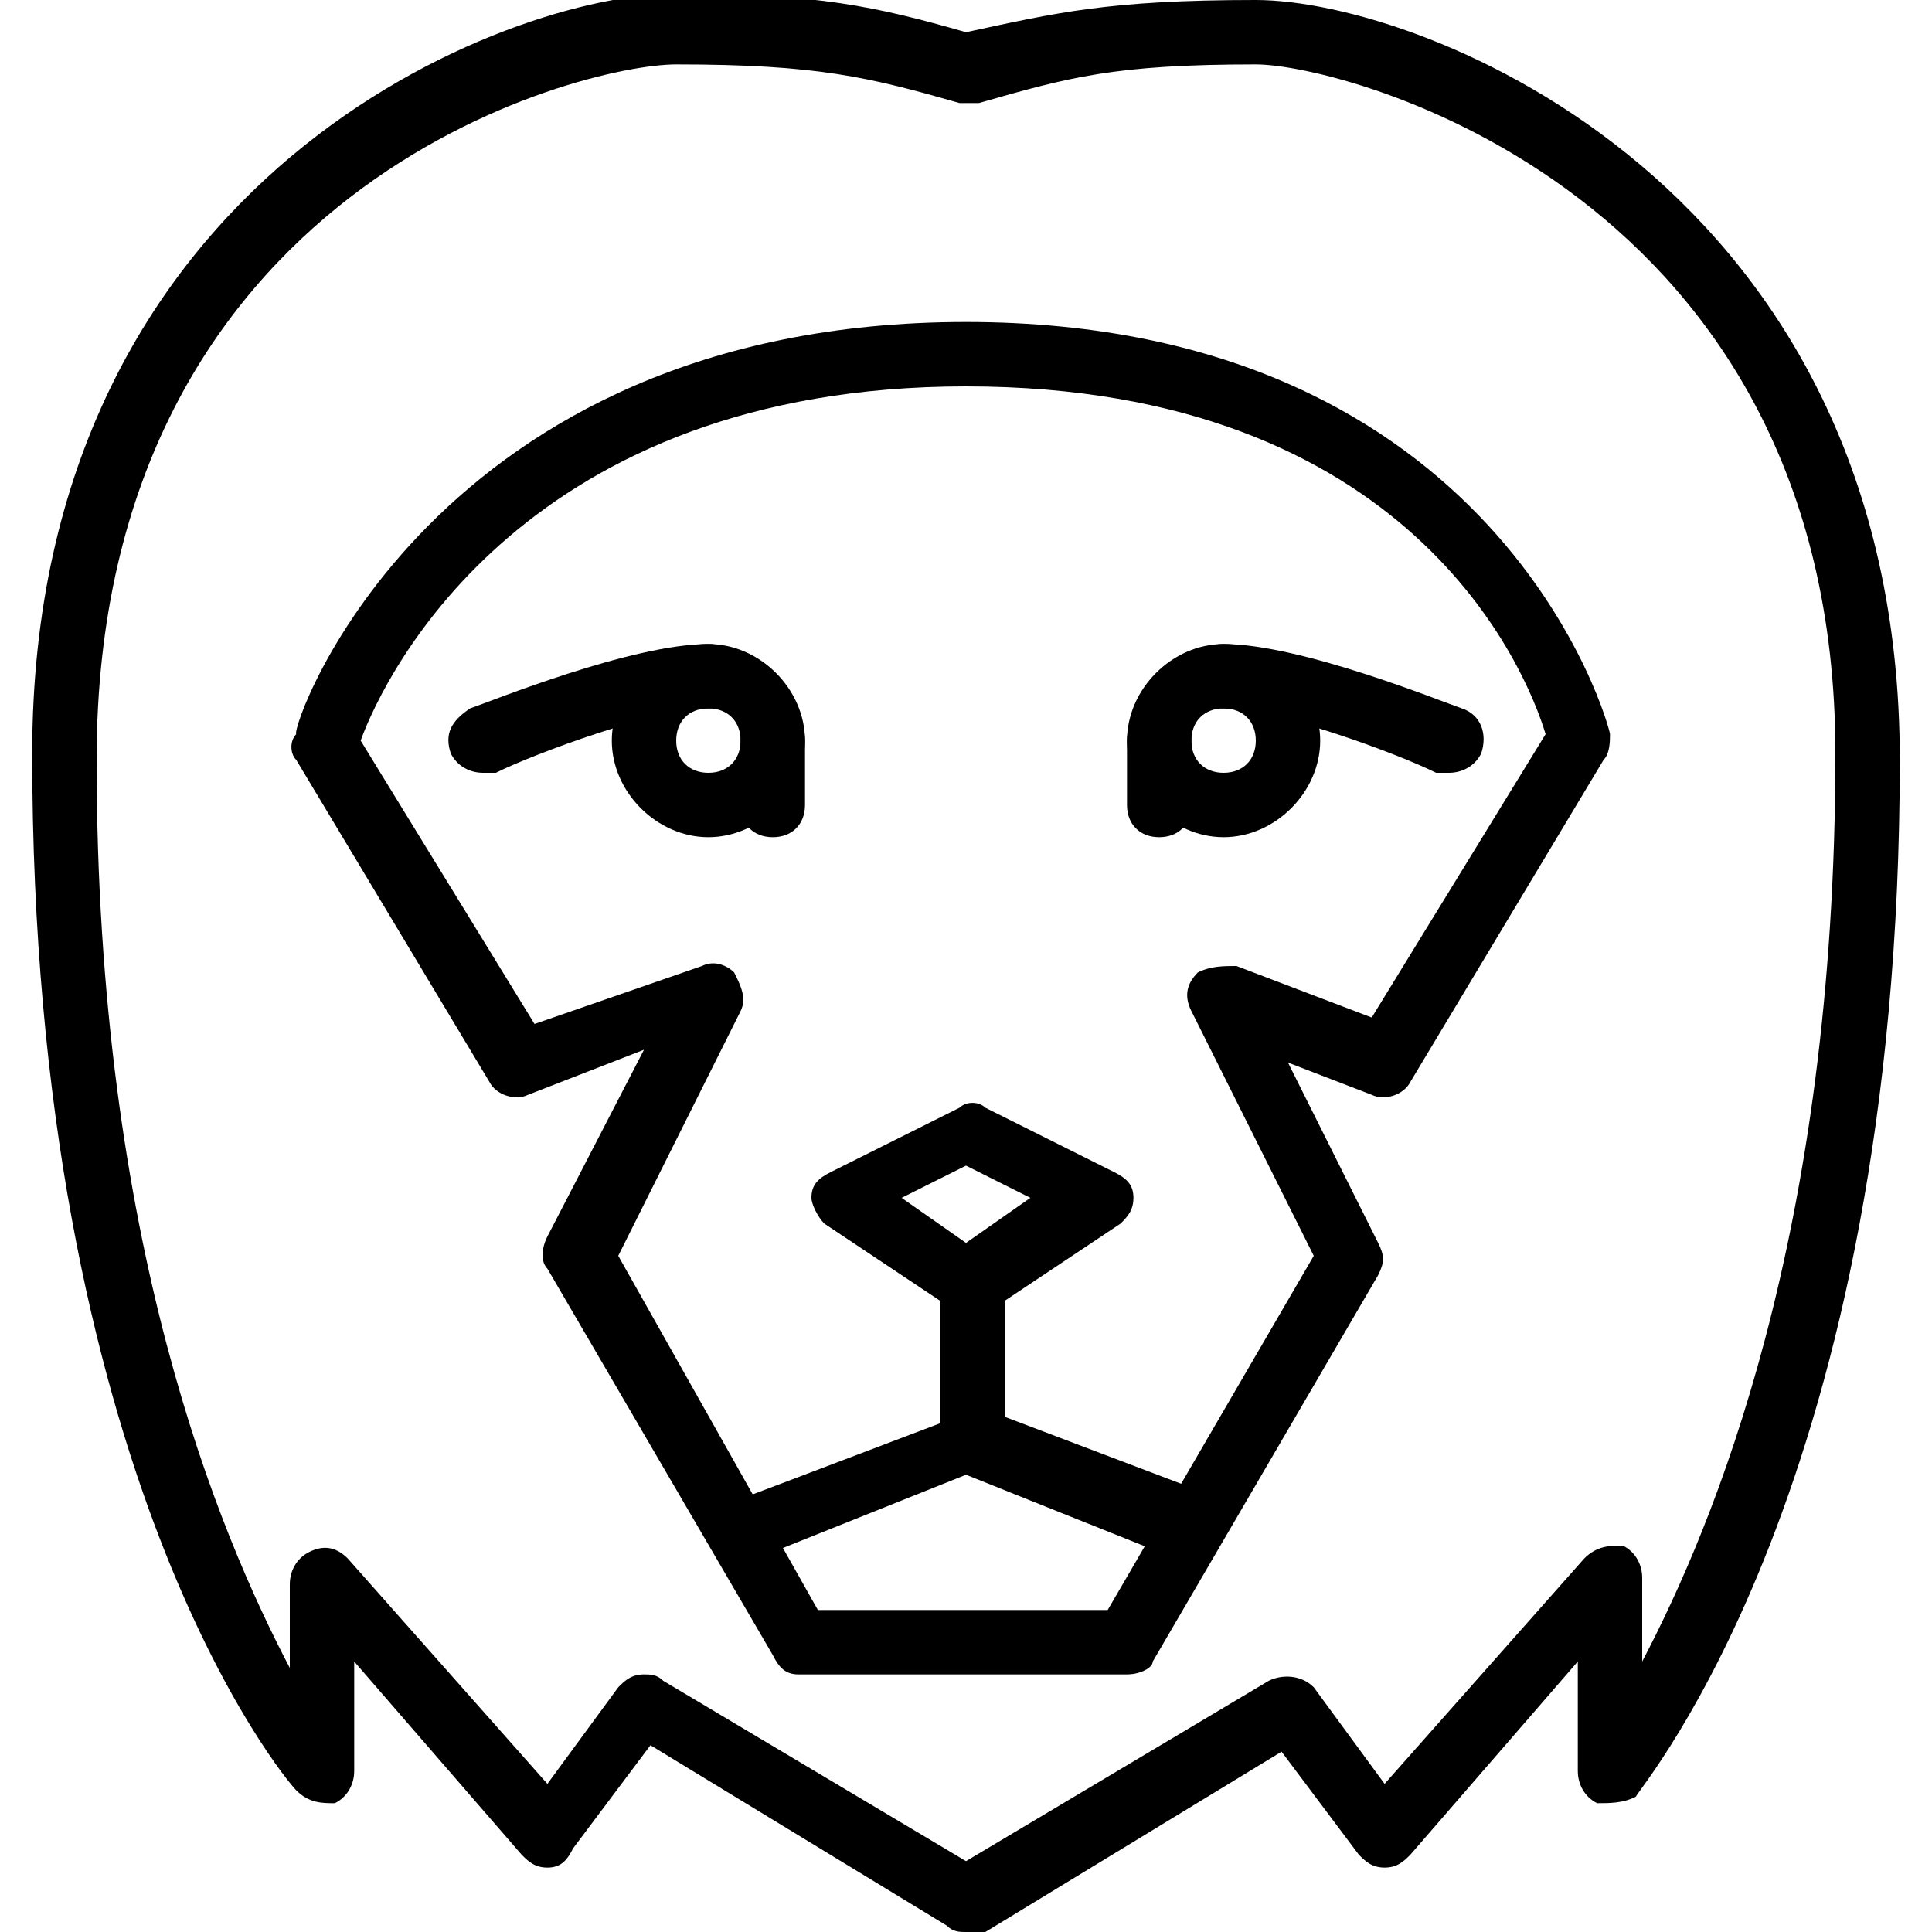 <?xml version="1.0" encoding="utf-8"?>
<!-- Generator: Adobe Illustrator 19.0.0, SVG Export Plug-In . SVG Version: 6.00 Build 0)  -->
<svg version="1.1" id="Layer_1" xmlns="http://www.w3.org/2000/svg" xmlns:xlink="http://www.w3.org/1999/xlink" x="0px" y="0px"
	 viewBox="0 0 30 30" style="enable-background:new 0 0 30 30;" xml:space="preserve">
<g>
	<g>
		<g>
			<path d="M17.5,26h-5.1c-0.2,0-0.3-0.1-0.4-0.3l-3.5-6c-0.1-0.1-0.1-0.3,0-0.5l1.5-2.9L8.2,17c-0.2,0.1-0.5,0-0.6-0.2l-3-5
				c-0.1-0.1-0.1-0.3,0-0.4C4.5,11.3,6.7,5,15,5c8.3,0,10,6.3,10,6.4c0,0.1,0,0.3-0.1,0.4l-3,5c-0.1,0.2-0.4,0.3-0.6,0.2L20,16.5
				l1.4,2.8c0.1,0.2,0.1,0.3,0,0.5l-3.5,6C17.9,25.9,17.7,26,17.5,26z M12.7,25h4.5l3.2-5.5l-1.9-3.8c-0.1-0.2-0.1-0.4,0.1-0.6
				C18.8,15,19,15,19.2,15l2.1,0.8l2.7-4.4c-0.3-1-2.1-5.4-9-5.4c-6.8,0-9,4.4-9.4,5.5l2.7,4.4l2.6-0.9c0.2-0.1,0.4,0,0.5,0.1
				c0.1,0.2,0.2,0.4,0.1,0.6l-1.9,3.8L12.7,25z"/>
		</g>
	</g>
	<g>
		<g>
			<path d="M18.2,24.1c-0.1,0-0.1,0-0.2,0l-3-1.2l-3,1.2c-0.3,0.1-0.5,0-0.6-0.3c-0.1-0.3,0-0.5,0.3-0.6l2.9-1.1v-1.9l-1.8-1.2
				c-0.1-0.1-0.2-0.3-0.2-0.4c0-0.2,0.1-0.3,0.3-0.4l2-1c0.1-0.1,0.3-0.1,0.4,0l2,1c0.2,0.1,0.3,0.2,0.3,0.4s-0.1,0.3-0.2,0.4
				l-1.8,1.2V22l2.9,1.1c0.3,0.1,0.4,0.4,0.3,0.6C18.6,24,18.4,24.1,18.2,24.1z M14,18.6l1,0.7l1-0.7l-1-0.5L14,18.6z"/>
		</g>
	</g>
	<g>
		<g>
			<path d="M12,13c-0.3,0-0.5-0.2-0.5-0.5v-1c0-0.3,0.2-0.5,0.5-0.5s0.5,0.2,0.5,0.5v1C12.5,12.8,12.3,13,12,13z"/>
		</g>
	</g>
	<g>
		<g>
			<path d="M7.5,12c-0.2,0-0.4-0.1-0.5-0.3c-0.1-0.3,0-0.5,0.3-0.7c0.3-0.1,2.5-1,3.7-1c0.3,0,0.5,0.2,0.5,0.5S11.3,11,11,11
				c-0.8,0-2.7,0.7-3.3,1C7.6,12,7.6,12,7.5,12z"/>
		</g>
	</g>
	<g>
		<g>
			<path d="M15,30c-0.1,0-0.2,0-0.3-0.1l-4.6-2.8l-1.2,1.6C8.8,28.9,8.7,29,8.5,29c-0.2,0-0.3-0.1-0.4-0.2l-2.6-3v1.7
				c0,0.2-0.1,0.4-0.3,0.5C5,28,4.8,28,4.6,27.8c-0.2-0.2-4.1-4.9-4.1-16.1c0-9,7.4-11.8,10-11.8c2.2,0,3.1,0.2,4.5,0.6
				C16.4,0.2,17.2,0,19.5,0c2.6,0,10,2.9,10,11.8c0,11.2-4,15.9-4.1,16.1C25.2,28,25,28,24.8,28c-0.2-0.1-0.3-0.3-0.3-0.5v-1.7
				l-2.6,3c-0.1,0.1-0.2,0.2-0.4,0.2c-0.2,0-0.3-0.1-0.4-0.2l-1.2-1.6l-4.6,2.8C15.2,30,15.1,30,15,30z M10,26c0.1,0,0.2,0,0.3,0.1
				l4.7,2.8l4.7-2.8c0.2-0.1,0.5-0.1,0.7,0.1l1.1,1.5l3.1-3.5C24.8,24,25,24,25.2,24c0.2,0.1,0.3,0.3,0.3,0.5v1.3
				c1.1-2.1,3-6.6,3-14.1C28.5,3,20.9,1,19.5,1c-2.2,0-2.9,0.2-4.3,0.6c-0.1,0-0.2,0-0.3,0C13.5,1.2,12.7,1,10.5,1
				c-1.5,0-9,1.9-9,10.8c0,7.5,1.9,12,3,14.1v-1.3c0-0.2,0.1-0.4,0.3-0.5C5,24,5.2,24,5.4,24.2l3.1,3.5l1.1-1.5
				C9.7,26.1,9.8,26,10,26z"/>
		</g>
	</g>
	<g>
		<g>
			<path d="M11,13c-0.8,0-1.5-0.7-1.5-1.5S10.2,10,11,10s1.5,0.7,1.5,1.5S11.8,13,11,13z M11,11c-0.3,0-0.5,0.2-0.5,0.5
				S10.7,12,11,12s0.5-0.2,0.5-0.5S11.3,11,11,11z"/>
		</g>
	</g>
	<g>
		<g>
			<path d="M18,13c-0.3,0-0.5-0.2-0.5-0.5v-1c0-0.3,0.2-0.5,0.5-0.5s0.5,0.2,0.5,0.5v1C18.5,12.8,18.3,13,18,13z"/>
		</g>
	</g>
	<g>
		<g>
			<path d="M22.5,12c-0.1,0-0.1,0-0.2,0c-0.6-0.3-2.5-1-3.3-1c-0.3,0-0.5-0.2-0.5-0.5S18.7,10,19,10c1.2,0,3.4,0.9,3.7,1
				s0.4,0.4,0.3,0.7C22.9,11.9,22.7,12,22.5,12z"/>
		</g>
	</g>
	<g>
		<g>
			<path d="M19,13c-0.8,0-1.5-0.7-1.5-1.5S18.2,10,19,10s1.5,0.7,1.5,1.5S19.8,13,19,13z M19,11c-0.3,0-0.5,0.2-0.5,0.5
				S18.7,12,19,12s0.5-0.2,0.5-0.5S19.3,11,19,11z"/>
		</g>
	</g>
</g>
</svg>
